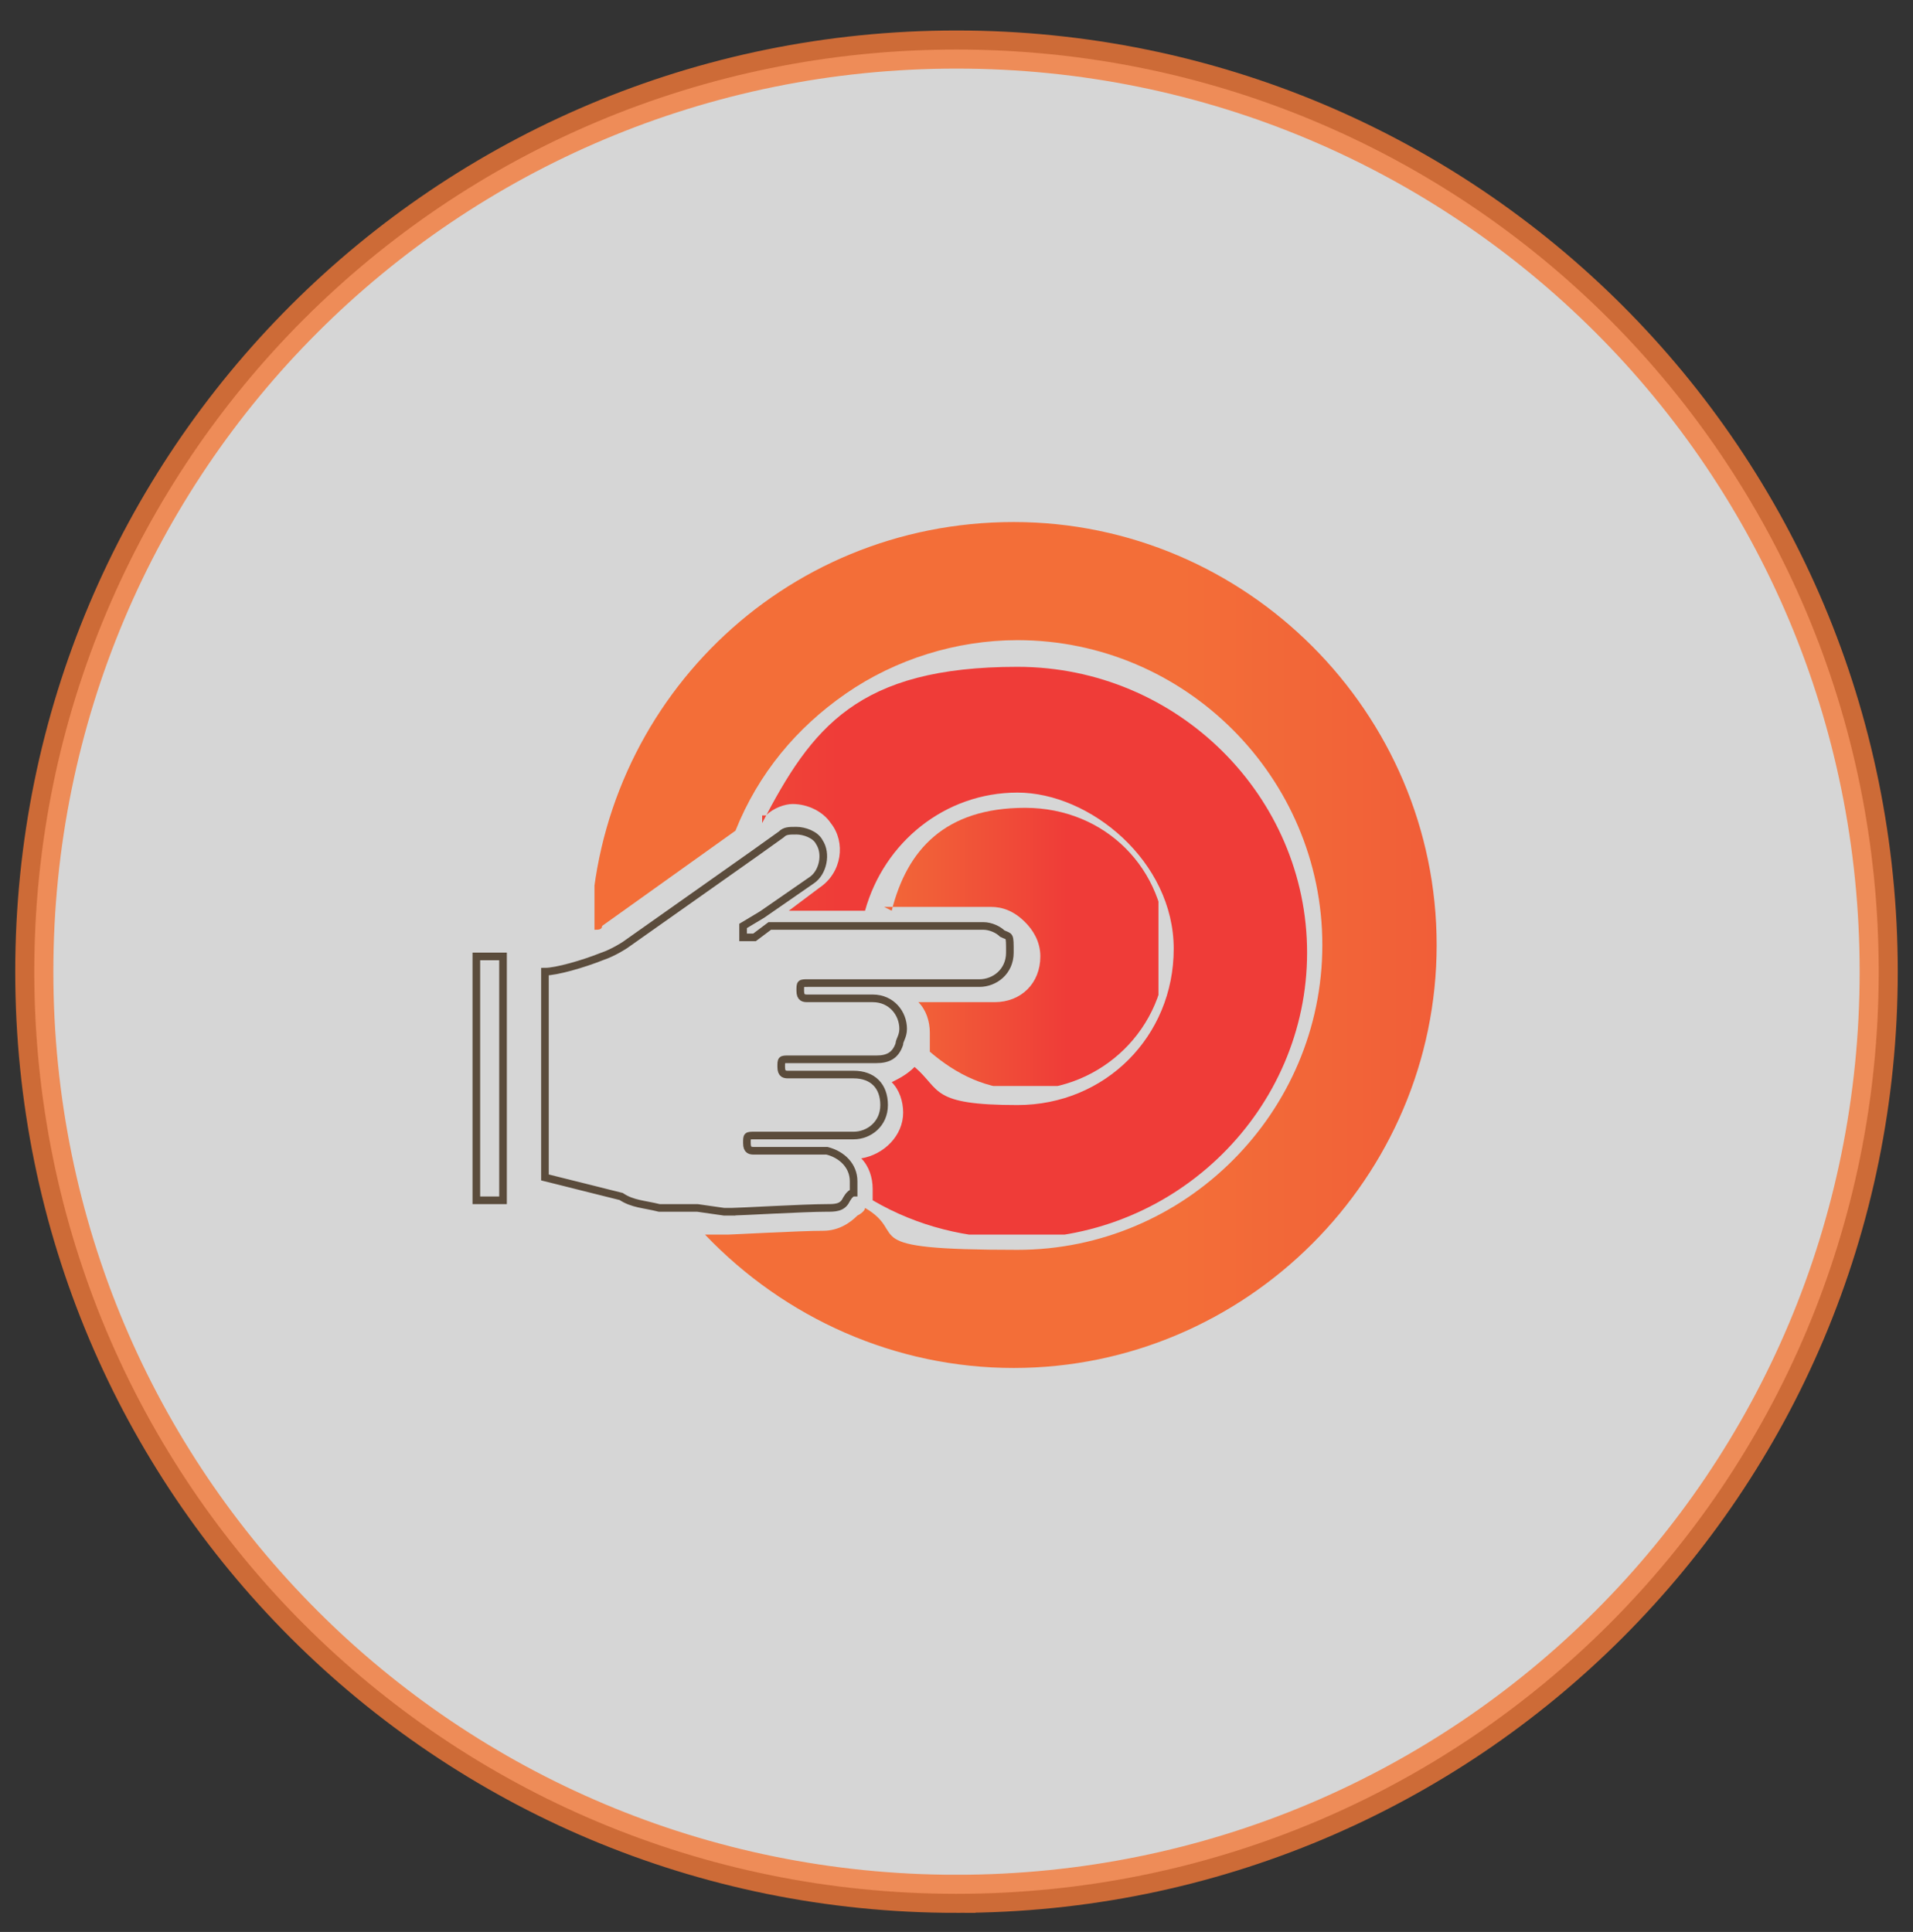 <?xml version="1.0" encoding="UTF-8"?>
<svg id="Layer_1" data-name="Layer 1" xmlns="http://www.w3.org/2000/svg" xmlns:xlink="http://www.w3.org/1999/xlink" version="1.1" viewBox="0 0 50.2 50.7">
  <rect x="0" y="0" width="50.2" height="50.7" fill="#333333" stroke="none"/>
  <defs>
    <style>
      .cls-1 {
        clip-path: url(#clippath);
      }

      .cls-2, .cls-3, .cls-4, .cls-5, .cls-6, .cls-7, .cls-8 {
        stroke-width: 0px;
      }

      .cls-2, .cls-9, .cls-10 {
        fill: none;
      }

      .cls-11 {
        mask: url(#mask);
      }

      .cls-3 {
        fill: url(#linear-gradient);
      }

      .cls-12 {
        clip-path: url(#clippath-1);
      }

      .cls-13 {
        clip-path: url(#clippath-4);
      }

      .cls-14 {
        clip-path: url(#clippath-3);
      }

      .cls-15 {
        clip-path: url(#clippath-2);
      }

      .cls-16 {
        clip-path: url(#clippath-6);
      }

      .cls-17 {
        clip-path: url(#clippath-5);
      }

      .cls-9 {
        stroke: #f47938;
      }

      .cls-9, .cls-10 {
        stroke-miterlimit: 10;
      }

      .cls-18 {
        opacity: .8;
      }

      .cls-4 {
        fill: url(#linear-gradient-4);
      }

      .cls-5 {
        fill: url(#linear-gradient-2);
      }

      .cls-6 {
        fill: url(#linear-gradient-3);
      }

      .cls-7 {
        fill: url(#linear-gradient-5);
      }

      .cls-8 {
        fill: #fff;
      }

      .cls-19 {
        mask: url(#mask-1);
      }

      .cls-10 {
        stroke: #5b4c3c;
        stroke-width: .2px;
      }
    </style>
    <clipPath id="clippath">
      <rect class="cls-2" x="-8.1" y="-6.7" width="66.4" height="57.4"/>
    </clipPath>
    <linearGradient id="linear-gradient" x1="-288.3" y1="-226.6" x2="-287.3" y2="-226.6" gradientTransform="translate(-19554.2 15434.6) rotate(-180) scale(68 -68)" gradientUnits="userSpaceOnUse">
      <stop offset="0" stop-color="#fff"/>
      <stop offset="1" stop-color="#000"/>
    </linearGradient>
    <mask id="mask" x="-36.1" y="-39.2" width="122.5" height="122.3" maskUnits="userSpaceOnUse">
      <rect class="cls-3" x="-18.7" y="-21.2" width="87.7" height="86.4" transform="translate(-8.2 20.7) rotate(-39)"/>
    </mask>
    <clipPath id="clippath-1">
      <rect class="cls-2" x="-8.1" y="-6.7" width="66.4" height="57.4"/>
    </clipPath>
    <clipPath id="clippath-2">
      <path class="cls-2" d="M15.6,24.4c.1,0,.2,0,.2-.1l3.5-2.5c.6-1.5,1.6-2.7,2.9-3.6,1.3-.9,2.9-1.4,4.5-1.4,4.4,0,8,3.6,8,8s-3.6,8-8,8-2.8-.4-4-1.1c0,0,0,.1-.2.2-.2.2-.5.4-.9.4-.6,0-2.4.1-2.5.1,0,0-.1,0-.2,0s-.1,0-.2,0h-.2c2.1,2.2,5,3.5,8.1,3.5,6.1,0,11.1-5,11.1-11.1s-5-11.1-11.1-11.1-10.9,4.8-11.1,10.7"/>
    </clipPath>
    <linearGradient id="linear-gradient-2" x1="-282.2" y1="-268.3" x2="-281.2" y2="-268.3" gradientTransform="translate(6293.6 -5944.9) scale(22.2 -22.2)" gradientUnits="userSpaceOnUse">
      <stop offset="0" stop-color="#f36e38"/>
      <stop offset=".1" stop-color="#f36e38"/>
      <stop offset=".4" stop-color="#f15e38"/>
      <stop offset=".9" stop-color="#ef3c38"/>
      <stop offset="1" stop-color="#ef3c38"/>
    </linearGradient>
    <clipPath id="clippath-3">
      <path class="cls-2" d="M20,21.4h.1c.2-.2.5-.3.7-.3.4,0,.8.2,1,.5.4.5.3,1.3-.3,1.7l-.8.6h2c.5-1.8,2.1-3.1,4-3.1s4.1,1.8,4.1,4.1-1.8,4.1-4.1,4.1-2-.4-2.7-1c-.2.2-.4.3-.6.4.2.2.3.5.3.8,0,.6-.5,1.1-1.1,1.2.2.2.3.5.3.8s0,.2,0,.3c1.2.7,2.5,1,3.8,1,4.2,0,7.6-3.4,7.6-7.5s-3.4-7.5-7.6-7.5-5.4,1.6-6.7,4.1"/>
    </clipPath>
    <linearGradient id="linear-gradient-3" x1="-275.9" y1="-286.6" x2="-274.9" y2="-286.6" gradientTransform="translate(3954.5 -4061.4) scale(14.3 -14.3)" xlink:href="#linear-gradient-2"/>
    <clipPath id="clippath-4">
      <path class="cls-2" d="M23.2,23.8h2.8c.3,0,.6.1.9.4.2.2.4.5.4.9,0,.7-.5,1.2-1.2,1.2h-2c.2.2.3.5.3.8s0,.3,0,.5c.7.6,1.5,1,2.5,1,2,0,3.7-1.6,3.7-3.7s-1.6-3.7-3.7-3.7-3.1,1.1-3.5,2.7"/>
    </clipPath>
    <linearGradient id="linear-gradient-4" x1="-258.8" y1="-336.6" x2="-257.8" y2="-336.6" gradientTransform="translate(1884.9 -2396.3) scale(7.2 -7.2)" xlink:href="#linear-gradient-2"/>
    <clipPath id="clippath-5">
      <rect class="cls-2" x="-8.6" y="-7.2" width="67.4" height="58.4"/>
    </clipPath>
    <linearGradient id="linear-gradient-5" x1="-297.8" y1="-245.9" x2="-296.8" y2="-245.9" gradientTransform="translate(20523.4 -16935.9) scale(69 -69)" xlink:href="#linear-gradient"/>
    <mask id="mask-1" x="-36.3" y="-39.3" width="122.9" height="122.4" maskUnits="userSpaceOnUse">
      <rect class="cls-7" x="-19.3" y="-21.4" width="88.8" height="86.8" transform="translate(-8.1 19) rotate(-36)"/>
    </mask>
    <clipPath id="clippath-6">
      <rect class="cls-2" x="-8.6" y="-7.2" width="67.4" height="58.4"/>
    </clipPath>
  </defs>
  <g class="cls-18">
    <g class="cls-1">
      <g class="cls-11">
        <g class="cls-12">
          <path class="cls-8" d="M25.1,49.7c13.4,0,24.2-10.8,24.2-24.2S38.5,1.3,25.1,1.3.9,12.1.9,25.5s10.8,24.2,24.2,24.2"/>
        </g>
      </g>
    </g>
  </g>
  <g>
    <rect class="cls-2" x="-8.6" y="-7.6" width="67.4" height="58.4"/>
    <g>
      <rect class="cls-10" x="12.5" y="25.1" width=".7" height="6.4"/>
      <g class="cls-15">
        <rect class="cls-5" x="15.6" y="13.7" width="22.2" height="22.3"/>
      </g>
      <path class="cls-10" d="M19.2,31.8c.2,0,1.9-.1,2.5-.1.2,0,.4,0,.5-.2,0,0,.1-.2.2-.2,0,0,0,0,0,0,0,0,0-.2,0-.3,0-.4-.3-.7-.7-.8h-1.9c-.1,0-.2,0-.2-.2s0-.2.2-.2h2.6c.4,0,.8-.3.8-.8s-.3-.8-.8-.8h-1.7c-.1,0-.2,0-.2-.2s0-.2.2-.2h2.3c.3,0,.5-.1.6-.4t0,0c0-.1.1-.2.1-.4,0-.4-.3-.8-.8-.8h-1.7c-.1,0-.2,0-.2-.2s0-.2.2-.2h4.5c.4,0,.8-.3.8-.8s0-.4-.2-.5c-.1-.1-.3-.2-.5-.2h-5.6l-.4.3c0,0-.2,0-.3,0,0,0,0-.2,0-.3l.5-.3h0s1.3-.9,1.3-.9c.3-.2.4-.7.2-1-.1-.2-.4-.3-.6-.3s-.3,0-.4.1l-.7.5-3.4,2.4c0,0-.3.2-.6.3-.5.2-1.2.4-1.5.4v5.4l2,.5s0,0,0,0c.3.2.6.2,1,.3h1c0,0,.7.1.7.1.1,0,.2,0,.3,0Z"/>
      <g class="cls-14">
        <rect class="cls-6" x="20" y="17.3" width="14.3" height="15.1"/>
      </g>
      <g class="cls-13">
        <rect class="cls-4" x="23.2" y="21.2" width="7.2" height="7.3"/>
      </g>
    </g>
  </g>
  <g class="cls-18">
    <g class="cls-17">
      <g class="cls-19">
        <g class="cls-16">
          <path class="cls-9" d="M25.1,49.7c13.4,0,24.2-10.8,24.2-24.2S38.5,1.3,25.1,1.3.9,12.1.9,25.5s10.8,24.2,24.2,24.2Z"/>
        </g>
      </g>
    </g>
  </g>
</svg>